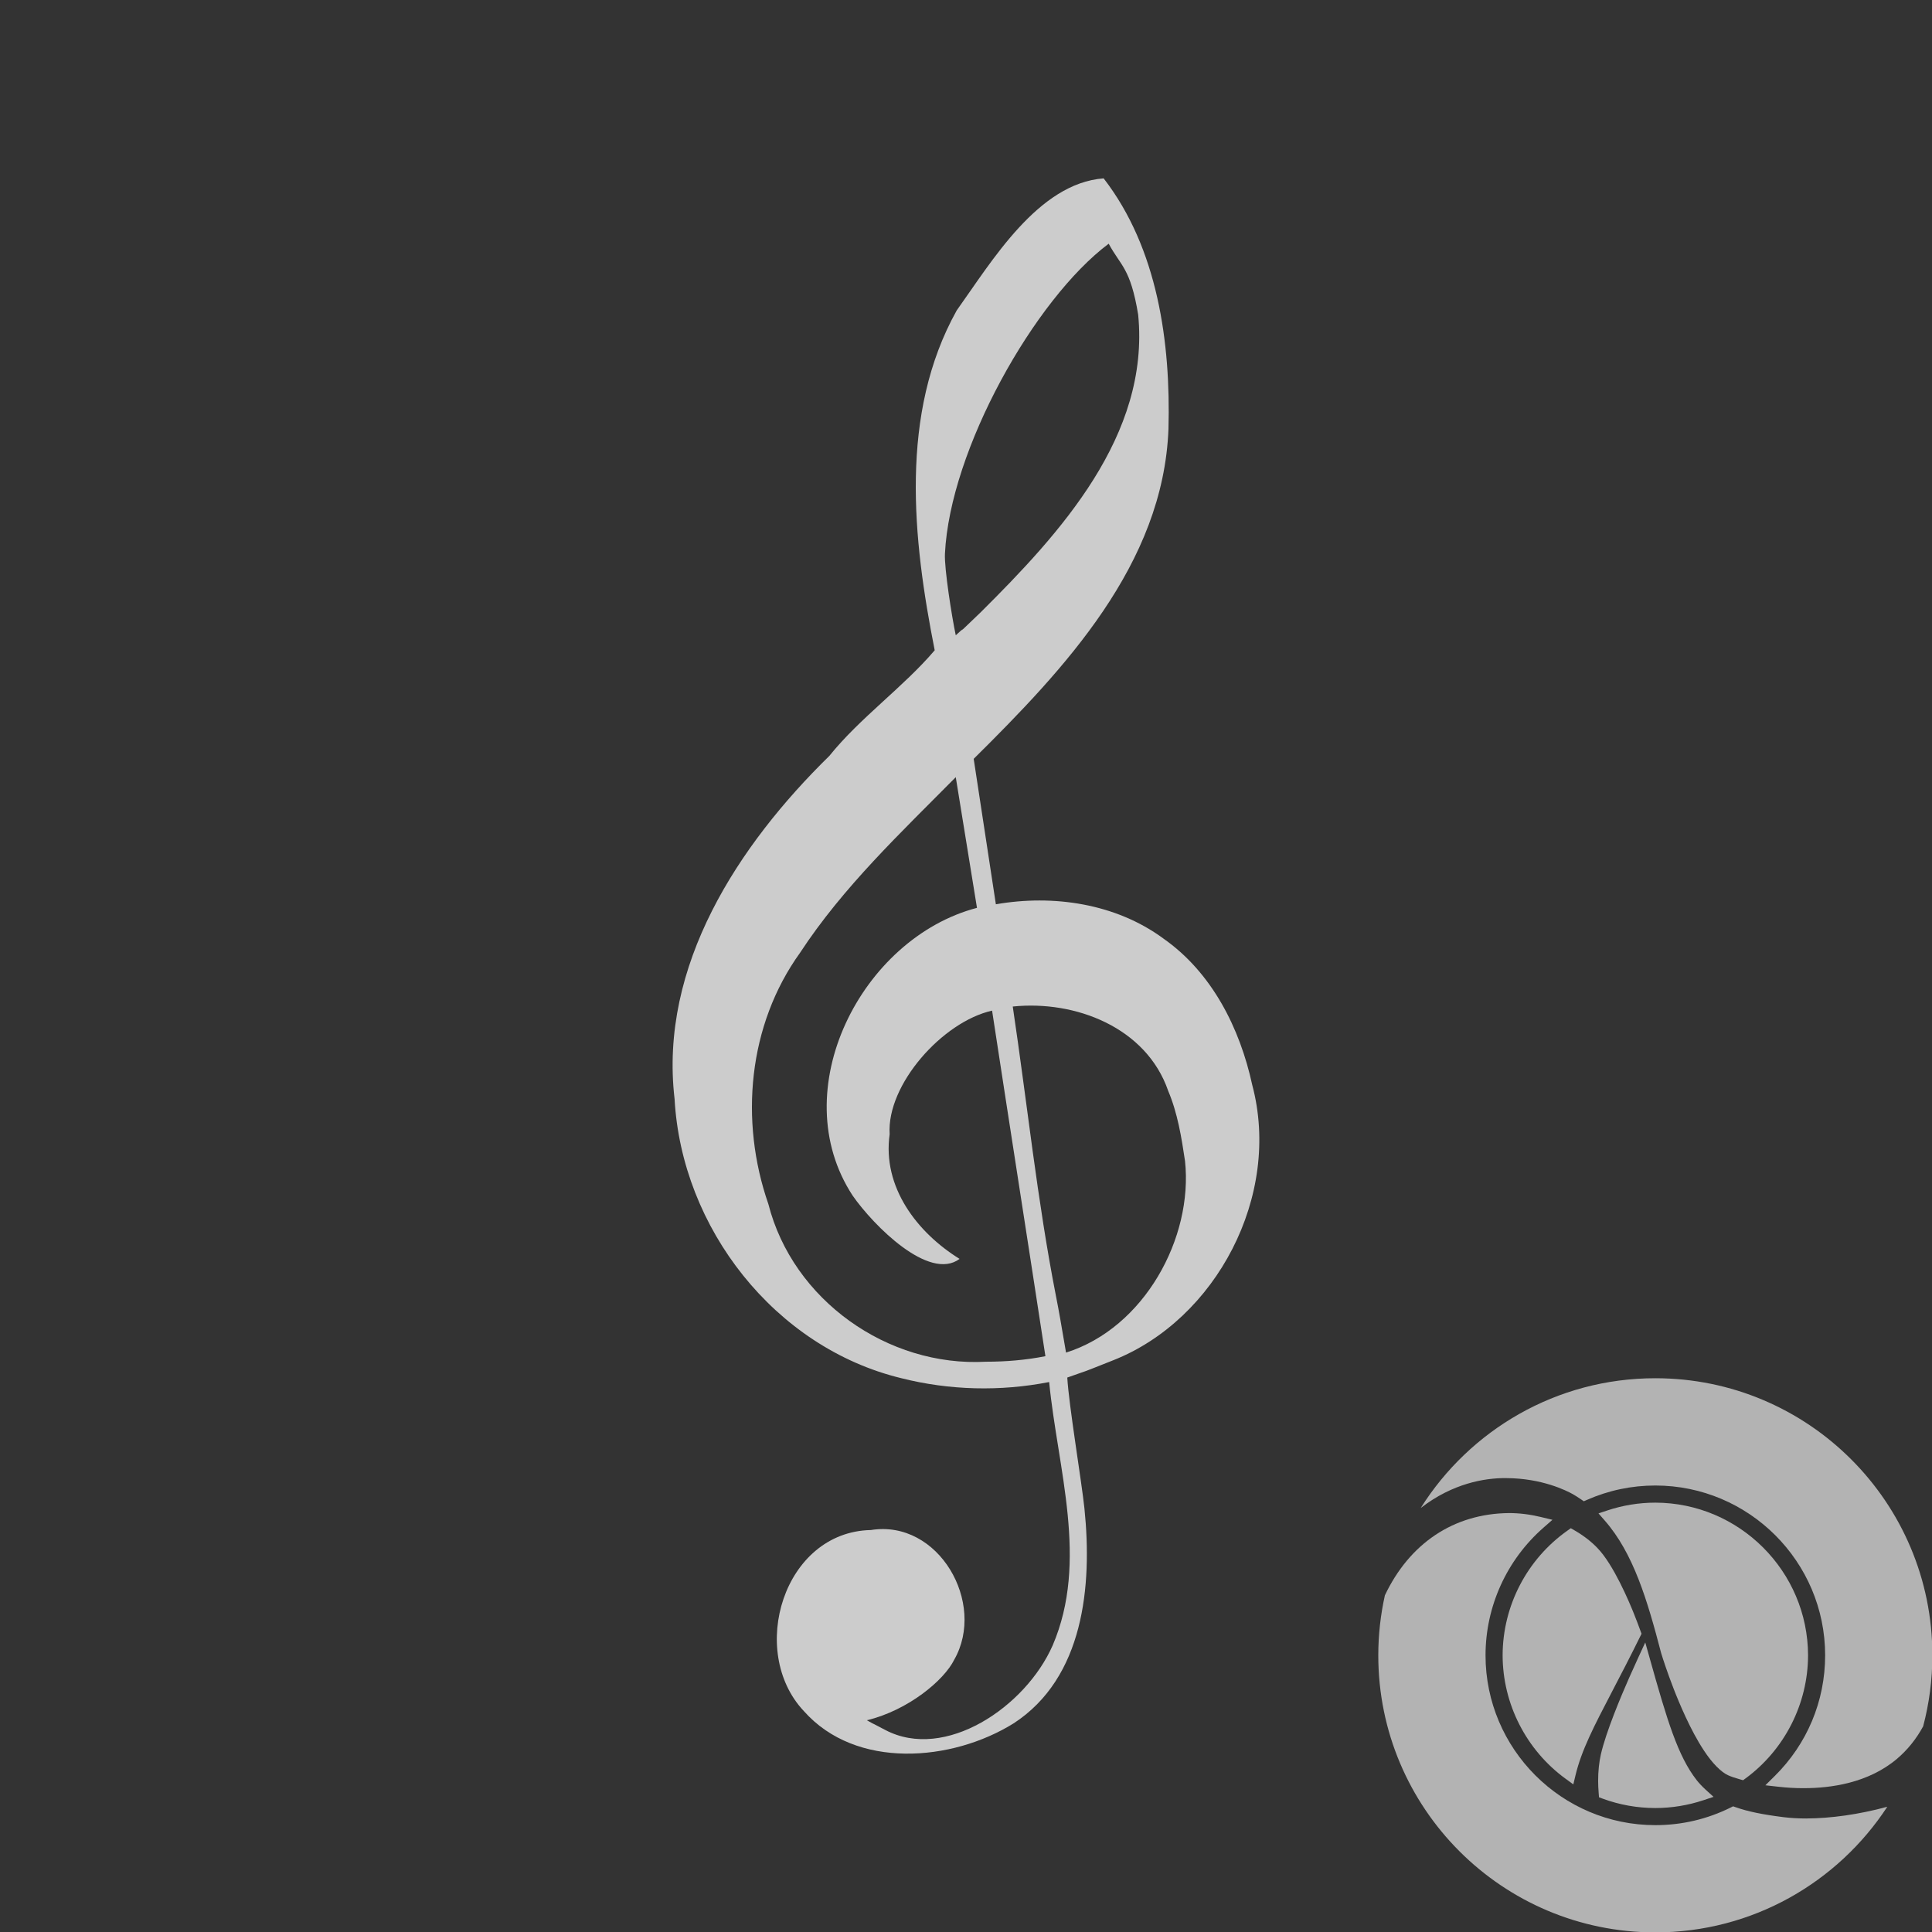 <?xml version="1.0" encoding="UTF-8" standalone="no"?>
<!-- Created with Inkscape (http://www.inkscape.org/) -->

<svg
   xmlns:dc="http://purl.org/dc/elements/1.1/"
   xmlns:cc="http://creativecommons.org/ns#"
   xmlns:rdf="http://www.w3.org/1999/02/22-rdf-syntax-ns#"
   xmlns:svg="http://www.w3.org/2000/svg"
   xmlns="http://www.w3.org/2000/svg"
   xmlns:sodipodi="http://sodipodi.sourceforge.net/DTD/sodipodi-0.dtd"
   xmlns:inkscape="http://www.inkscape.org/namespaces/inkscape"
   width="50"
   height="50"
   id="svg2"
   version="1.1"
   inkscape:version="0.48.4 r9939"
   inkscape:export-xdpi="144"
   inkscape:export-ydpi="144">
  <rect width="100%" height="100%" fill="#333333" stroke="none"/>
  <defs
     id="defs4">
    <clipPath
       clipPathUnits="userSpaceOnUse"
       id="clipPath4361">
      <rect
         style="fill:#000000;fill-opacity:1;stroke:#ffffff;stroke-width:0;stroke-linejoin:miter;stroke-miterlimit:4;stroke-opacity:1;stroke-dasharray:none;display:inline"
         id="rect4363"
         width="246.982"
         height="246.477"
         x="4.041"
         y="4.472"
         ry="35.86" />
    </clipPath>
    <clipPath
       clipPathUnits="userSpaceOnUse"
       id="clipPath4357">
      <rect
         style="fill:#000000;fill-opacity:1;stroke:#ffffff;stroke-width:0;stroke-linejoin:miter;stroke-miterlimit:4;stroke-opacity:1;stroke-dasharray:none;display:inline"
         id="rect4359"
         width="246.982"
         height="246.477"
         x="4.041"
         y="4.472"
         ry="35.86" />
    </clipPath>
    <clipPath
       clipPathUnits="userSpaceOnUse"
       id="clipPath4353">
      <rect
         style="fill:#000000;fill-opacity:1;stroke:#ffffff;stroke-width:0;stroke-linejoin:miter;stroke-miterlimit:4;stroke-opacity:1;stroke-dasharray:none;display:inline"
         id="rect4355"
         width="246.982"
         height="246.477"
         x="4.041"
         y="4.472"
         ry="35.86" />
    </clipPath>
    <clipPath
       clipPathUnits="userSpaceOnUse"
       id="clipPath4349">
      <rect
         style="fill:#000000;fill-opacity:1;stroke:#ffffff;stroke-width:0;stroke-linejoin:miter;stroke-miterlimit:4;stroke-opacity:1;stroke-dasharray:none;display:inline"
         id="rect4351"
         width="246.982"
         height="246.477"
         x="4.041"
         y="4.472"
         ry="35.86" />
    </clipPath>
    <clipPath
       clipPathUnits="userSpaceOnUse"
       id="clipPath4345">
      <rect
         style="fill:#000000;fill-opacity:1;stroke:#ffffff;stroke-width:0;stroke-linejoin:miter;stroke-miterlimit:4;stroke-opacity:1;stroke-dasharray:none;display:inline"
         id="rect4347"
         width="246.982"
         height="246.477"
         x="4.041"
         y="4.472"
         ry="35.86" />
    </clipPath>
    <clipPath
       clipPathUnits="userSpaceOnUse"
       id="clipPath4341">
      <rect
         style="fill:#000000;fill-opacity:1;stroke:#ffffff;stroke-width:0;stroke-linejoin:miter;stroke-miterlimit:4;stroke-opacity:1;stroke-dasharray:none;display:inline"
         id="rect4343"
         width="246.982"
         height="246.477"
         x="4.041"
         y="4.472"
         ry="35.86" />
    </clipPath>
    <clipPath
       clipPathUnits="userSpaceOnUse"
       id="clipPath4337">
      <rect
         style="fill:#000000;fill-opacity:1;stroke:#ffffff;stroke-width:0;stroke-linejoin:miter;stroke-miterlimit:4;stroke-opacity:1;stroke-dasharray:none;display:inline"
         id="rect4339"
         width="246.982"
         height="246.477"
         x="4.041"
         y="4.472"
         ry="35.86" />
    </clipPath>
    <clipPath
       clipPathUnits="userSpaceOnUse"
       id="clipPath4333">
      <rect
         style="fill:#000000;fill-opacity:1;stroke:#ffffff;stroke-width:0;stroke-linejoin:miter;stroke-miterlimit:4;stroke-opacity:1;stroke-dasharray:none;display:inline"
         id="rect4335"
         width="246.982"
         height="246.477"
         x="4.041"
         y="4.472"
         ry="35.86" />
    </clipPath>
    <clipPath
       clipPathUnits="userSpaceOnUse"
       id="clipPath4329">
      <rect
         style="fill:#000000;fill-opacity:1;stroke:#ffffff;stroke-width:0;stroke-linejoin:miter;stroke-miterlimit:4;stroke-opacity:1;stroke-dasharray:none;display:inline"
         id="rect4331"
         width="246.982"
         height="246.477"
         x="4.041"
         y="4.472"
         ry="35.86" />
    </clipPath>
    <clipPath
       clipPathUnits="userSpaceOnUse"
       id="clipPath4325">
      <rect
         style="fill:#000000;fill-opacity:1;stroke:#ffffff;stroke-width:0;stroke-linejoin:miter;stroke-miterlimit:4;stroke-opacity:1;stroke-dasharray:none;display:inline"
         id="rect4327"
         width="246.982"
         height="246.477"
         x="4.041"
         y="4.472"
         ry="35.86" />
    </clipPath>
    <clipPath
       clipPathUnits="userSpaceOnUse"
       id="clipPath4321">
      <rect
         style="fill:#000000;fill-opacity:1;stroke:#ffffff;stroke-width:0;stroke-linejoin:miter;stroke-miterlimit:4;stroke-opacity:1;stroke-dasharray:none;display:inline"
         id="rect4323"
         width="246.982"
         height="246.477"
         x="4.041"
         y="4.472"
         ry="35.86" />
    </clipPath>
    <clipPath
       clipPathUnits="userSpaceOnUse"
       id="clipPath4317">
      <rect
         style="fill:#000000;fill-opacity:1;stroke:#ffffff;stroke-width:0;stroke-linejoin:miter;stroke-miterlimit:4;stroke-opacity:1;stroke-dasharray:none;display:inline"
         id="rect4319"
         width="246.982"
         height="246.477"
         x="4.041"
         y="4.472"
         ry="35.86" />
    </clipPath>
    <clipPath
       clipPathUnits="userSpaceOnUse"
       id="clipPath4313">
      <rect
         style="fill:#000000;fill-opacity:1;stroke:#ffffff;stroke-width:0;stroke-linejoin:miter;stroke-miterlimit:4;stroke-opacity:1;stroke-dasharray:none;display:inline"
         id="rect4315"
         width="246.982"
         height="246.477"
         x="4.041"
         y="4.472"
         ry="35.86" />
    </clipPath>
    <clipPath
       clipPathUnits="userSpaceOnUse"
       id="clipPath4309">
      <rect
         style="fill:#000000;fill-opacity:1;stroke:#ffffff;stroke-width:0;stroke-linejoin:miter;stroke-miterlimit:4;stroke-opacity:1;stroke-dasharray:none;display:inline"
         id="rect4311"
         width="246.982"
         height="246.477"
         x="4.041"
         y="4.472"
         ry="35.86" />
    </clipPath>
    <clipPath
       clipPathUnits="userSpaceOnUse"
       id="clipPath4305">
      <rect
         style="fill:#000000;fill-opacity:1;stroke:#ffffff;stroke-width:0;stroke-linejoin:miter;stroke-miterlimit:4;stroke-opacity:1;stroke-dasharray:none;display:inline"
         id="rect4307"
         width="246.982"
         height="246.477"
         x="4.041"
         y="4.472"
         ry="35.86" />
    </clipPath>
    <clipPath
       clipPathUnits="userSpaceOnUse"
       id="clipPath4301">
      <rect
         style="fill:#000000;fill-opacity:1;stroke:#ffffff;stroke-width:0;stroke-linejoin:miter;stroke-miterlimit:4;stroke-opacity:1;stroke-dasharray:none;display:inline"
         id="rect4303"
         width="246.982"
         height="246.477"
         x="4.041"
         y="4.472"
         ry="35.86" />
    </clipPath>
    <clipPath
       clipPathUnits="userSpaceOnUse"
       id="clipPath4297">
      <rect
         style="fill:#000000;fill-opacity:1;stroke:#ffffff;stroke-width:0;stroke-linejoin:miter;stroke-miterlimit:4;stroke-opacity:1;stroke-dasharray:none;display:inline"
         id="rect4299"
         width="246.982"
         height="246.477"
         x="4.041"
         y="4.472"
         ry="35.86" />
    </clipPath>
    <clipPath
       clipPathUnits="userSpaceOnUse"
       id="clipPath4293">
      <rect
         style="fill:#000000;fill-opacity:1;stroke:#ffffff;stroke-width:0;stroke-linejoin:miter;stroke-miterlimit:4;stroke-opacity:1;stroke-dasharray:none;display:inline"
         id="rect4295"
         width="246.982"
         height="246.477"
         x="4.041"
         y="4.472"
         ry="35.86" />
    </clipPath>
    <clipPath
       clipPathUnits="userSpaceOnUse"
       id="clipPath4289">
      <rect
         style="fill:#000000;fill-opacity:1;stroke:#ffffff;stroke-width:0;stroke-linejoin:miter;stroke-miterlimit:4;stroke-opacity:1;stroke-dasharray:none;display:inline"
         id="rect4291"
         width="246.982"
         height="246.477"
         x="4.041"
         y="4.472"
         ry="35.86" />
    </clipPath>
    <clipPath
       clipPathUnits="userSpaceOnUse"
       id="clipPath4285">
      <rect
         style="fill:#000000;fill-opacity:1;stroke:#ffffff;stroke-width:0;stroke-linejoin:miter;stroke-miterlimit:4;stroke-opacity:1;stroke-dasharray:none;display:inline"
         id="rect4287"
         width="246.982"
         height="246.477"
         x="4.041"
         y="4.472"
         ry="35.86" />
    </clipPath>
    <clipPath
       clipPathUnits="userSpaceOnUse"
       id="clipPath4281">
      <rect
         style="fill:#000000;fill-opacity:1;stroke:#ffffff;stroke-width:0;stroke-linejoin:miter;stroke-miterlimit:4;stroke-opacity:1;stroke-dasharray:none;display:inline"
         id="rect4283"
         width="246.982"
         height="246.477"
         x="4.041"
         y="4.472"
         ry="35.86" />
    </clipPath>
    <clipPath
       clipPathUnits="userSpaceOnUse"
       id="clipPath4277">
      <rect
         style="fill:#000000;fill-opacity:1;stroke:#ffffff;stroke-width:0;stroke-linejoin:miter;stroke-miterlimit:4;stroke-opacity:1;stroke-dasharray:none;display:inline"
         id="rect4279"
         width="246.982"
         height="246.477"
         x="4.041"
         y="4.472"
         ry="35.86" />
    </clipPath>
    <clipPath
       clipPathUnits="userSpaceOnUse"
       id="clipPath4273">
      <rect
         style="fill:#000000;fill-opacity:1;stroke:#ffffff;stroke-width:0;stroke-linejoin:miter;stroke-miterlimit:4;stroke-opacity:1;stroke-dasharray:none;display:inline"
         id="rect4275"
         width="246.982"
         height="246.477"
         x="4.041"
         y="4.472"
         ry="35.86" />
    </clipPath>
    <clipPath
       clipPathUnits="userSpaceOnUse"
       id="clipPath4269">
      <rect
         style="fill:#000000;fill-opacity:1;stroke:#ffffff;stroke-width:0;stroke-linejoin:miter;stroke-miterlimit:4;stroke-opacity:1;stroke-dasharray:none;display:inline"
         id="rect4271"
         width="246.982"
         height="246.477"
         x="4.041"
         y="4.472"
         ry="35.86" />
    </clipPath>
    <clipPath
       clipPathUnits="userSpaceOnUse"
       id="clipPath4265">
      <rect
         style="fill:#000000;fill-opacity:1;stroke:#ffffff;stroke-width:0;stroke-linejoin:miter;stroke-miterlimit:4;stroke-opacity:1;stroke-dasharray:none;display:inline"
         id="rect4267"
         width="246.982"
         height="246.477"
         x="4.041"
         y="4.472"
         ry="35.86" />
    </clipPath>
    <clipPath
       clipPathUnits="userSpaceOnUse"
       id="clipPath4261">
      <rect
         style="fill:#000000;fill-opacity:1;stroke:#ffffff;stroke-width:0;stroke-linejoin:miter;stroke-miterlimit:4;stroke-opacity:1;stroke-dasharray:none;display:inline"
         id="rect4263"
         width="246.982"
         height="246.477"
         x="4.041"
         y="4.472"
         ry="35.86" />
    </clipPath>
    <clipPath
       clipPathUnits="userSpaceOnUse"
       id="clipPath4257">
      <rect
         style="fill:#000000;fill-opacity:1;stroke:#ffffff;stroke-width:0;stroke-linejoin:miter;stroke-miterlimit:4;stroke-opacity:1;stroke-dasharray:none;display:inline"
         id="rect4259"
         width="246.982"
         height="246.477"
         x="4.041"
         y="4.472"
         ry="35.86" />
    </clipPath>
    <clipPath
       clipPathUnits="userSpaceOnUse"
       id="clipPath4253">
      <rect
         style="fill:#000000;fill-opacity:1;stroke:#ffffff;stroke-width:0;stroke-linejoin:miter;stroke-miterlimit:4;stroke-opacity:1;stroke-dasharray:none;display:inline"
         id="rect4255"
         width="246.982"
         height="246.477"
         x="4.041"
         y="4.472"
         ry="35.86" />
    </clipPath>
    <clipPath
       clipPathUnits="userSpaceOnUse"
       id="clipPath4249">
      <rect
         style="fill:#000000;fill-opacity:1;stroke:#ffffff;stroke-width:0;stroke-linejoin:miter;stroke-miterlimit:4;stroke-opacity:1;stroke-dasharray:none;display:inline"
         id="rect4251"
         width="246.982"
         height="246.477"
         x="4.041"
         y="4.472"
         ry="35.86" />
    </clipPath>
    <clipPath
       clipPathUnits="userSpaceOnUse"
       id="clipPath4245">
      <rect
         style="fill:#000000;fill-opacity:1;stroke:#ffffff;stroke-width:0;stroke-linejoin:miter;stroke-miterlimit:4;stroke-opacity:1;stroke-dasharray:none;display:inline"
         id="rect4247"
         width="246.982"
         height="246.477"
         x="4.041"
         y="4.472"
         ry="35.86" />
    </clipPath>
    <clipPath
       clipPathUnits="userSpaceOnUse"
       id="clipPath4241">
      <rect
         style="fill:#000000;fill-opacity:1;stroke:#ffffff;stroke-width:0;stroke-linejoin:miter;stroke-miterlimit:4;stroke-opacity:1;stroke-dasharray:none;display:inline"
         id="rect4243"
         width="246.982"
         height="246.477"
         x="4.041"
         y="4.472"
         ry="35.86" />
    </clipPath>
    <clipPath
       clipPathUnits="userSpaceOnUse"
       id="clipPath4237">
      <rect
         style="fill:#000000;fill-opacity:1;stroke:#ffffff;stroke-width:0;stroke-linejoin:miter;stroke-miterlimit:4;stroke-opacity:1;stroke-dasharray:none;display:inline"
         id="rect4239"
         width="246.982"
         height="246.477"
         x="4.041"
         y="4.472"
         ry="35.86" />
    </clipPath>
    <clipPath
       clipPathUnits="userSpaceOnUse"
       id="clipPath4233">
      <rect
         style="fill:#000000;fill-opacity:1;stroke:#ffffff;stroke-width:0;stroke-linejoin:miter;stroke-miterlimit:4;stroke-opacity:1;stroke-dasharray:none;display:inline"
         id="rect4235"
         width="246.982"
         height="246.477"
         x="4.041"
         y="4.472"
         ry="35.86" />
    </clipPath>
    <clipPath
       clipPathUnits="userSpaceOnUse"
       id="clipPath4229">
      <rect
         style="fill:#000000;fill-opacity:1;stroke:#ffffff;stroke-width:0;stroke-linejoin:miter;stroke-miterlimit:4;stroke-opacity:1;stroke-dasharray:none;display:inline"
         id="rect4231"
         width="246.982"
         height="246.477"
         x="4.041"
         y="4.472"
         ry="35.86" />
    </clipPath>
    <clipPath
       clipPathUnits="userSpaceOnUse"
       id="clipPath4225">
      <rect
         style="fill:#000000;fill-opacity:1;stroke:#ffffff;stroke-width:0;stroke-linejoin:miter;stroke-miterlimit:4;stroke-opacity:1;stroke-dasharray:none;display:inline"
         id="rect4227"
         width="246.982"
         height="246.477"
         x="4.041"
         y="4.472"
         ry="35.86" />
    </clipPath>
    <clipPath
       clipPathUnits="userSpaceOnUse"
       id="clipPath4221">
      <rect
         style="fill:#000000;fill-opacity:1;stroke:#ffffff;stroke-width:0;stroke-linejoin:miter;stroke-miterlimit:4;stroke-opacity:1;stroke-dasharray:none;display:inline"
         id="rect4223"
         width="246.982"
         height="246.477"
         x="4.041"
         y="4.472"
         ry="35.86" />
    </clipPath>
    <clipPath
       clipPathUnits="userSpaceOnUse"
       id="clipPath4217">
      <rect
         style="fill:#000000;fill-opacity:1;stroke:#ffffff;stroke-width:0;stroke-linejoin:miter;stroke-miterlimit:4;stroke-opacity:1;stroke-dasharray:none;display:inline"
         id="rect4219"
         width="246.982"
         height="246.477"
         x="4.041"
         y="4.472"
         ry="35.86" />
    </clipPath>
    <clipPath
       clipPathUnits="userSpaceOnUse"
       id="clipPath4213">
      <rect
         style="fill:#000000;fill-opacity:1;stroke:#ffffff;stroke-width:0;stroke-linejoin:miter;stroke-miterlimit:4;stroke-opacity:1;stroke-dasharray:none;display:inline"
         id="rect4215"
         width="246.982"
         height="246.477"
         x="4.041"
         y="4.472"
         ry="35.86" />
    </clipPath>
    <clipPath
       clipPathUnits="userSpaceOnUse"
       id="clipPath4209">
      <rect
         style="fill:#000000;fill-opacity:1;stroke:#ffffff;stroke-width:0;stroke-linejoin:miter;stroke-miterlimit:4;stroke-opacity:1;stroke-dasharray:none;display:inline"
         id="rect4211"
         width="246.982"
         height="246.477"
         x="4.041"
         y="4.472"
         ry="35.86" />
    </clipPath>
  </defs>
  <sodipodi:namedview
     id="base"
     pagecolor="#ffffff"
     bordercolor="#666666"
     borderopacity="1.0"
     inkscape:pageopacity="0.0"
     inkscape:pageshadow="2"
     inkscape:zoom="3.959798"
     inkscape:cx="52.715801"
     inkscape:cy="32.942542"
     inkscape:document-units="px"
     inkscape:current-layer="layer1"
     showgrid="false"
     inkscape:window-width="753"
     inkscape:window-height="525"
     inkscape:window-x="790"
     inkscape:window-y="275"
     inkscape:window-maximized="0" />
  <g
     inkscape:label="Layer 1"
     inkscape:groupmode="layer"
     id="layer1"
     transform="translate(0,-1002.362)">
    <g
       id="g3017"
       transform="matrix(0.542,0,0,0.542,34.71,1037.072)"
       style="fill:#b3b3b3">
      <path
         d="m 12.309,21.778 0.178,0.066 c 0.805,0.296 1.65,0.446 2.512,0.447 0.783,-0.001 1.557,-0.127 2.299,-0.374 L 17.779,21.757 17.405,21.417 c -0.169,-0.155 -0.309,-0.303 -0.427,-0.452 -0.907,-1.157 -1.417,-2.873 -2.241,-5.806 l -0.218,-0.775 -0.338,0.731 c -0.132,0.286 -0.278,0.608 -0.429,0.951 -0.398,0.903 -1.104,2.58 -1.352,3.659 -0.087,0.377 -0.132,0.818 -0.131,1.275 0,0.174 0.008,0.367 0.026,0.589 l 0.015,0.189 z"
         id="path22"
         inkscape:connector-curvature="0"
         style="fill:#b3b3b3" />
      <path
         d="m 7.831,6.538 h 0.053 c 1.694,0.006 2.865,0.591 3.184,0.77 0.131,0.075 0.257,0.158 0.381,0.242 l 0.136,0.093 0.151,-0.066 c 1.035,-0.455 2.132,-0.686 3.263,-0.686 4.471,5.937e-4 8.109,3.638 8.109,8.108 -5.93e-4,2.184 -0.858,4.233 -2.413,5.769 l -0.442,0.437 0.618,0.069 c 0.408,0.046 0.808,0.069 1.188,0.069 l 0.042,-5.93e-4 c 1.266,0 3.058,-0.241 4.425,-1.391 0.512,-0.432 0.931,-0.952 1.262,-1.562 0.286,-1.082 0.44,-2.219 0.44,-3.391 0,-7.306 -5.923,-13.23 -13.229,-13.23 -4.721,0 -8.862,2.476 -11.203,6.198 1.538,-1.191 3.065,-1.43 4.034,-1.43 z"
         id="path24"
         inkscape:connector-curvature="0"
         style="fill:#b3b3b3" />
      <path
         d="m 22.214,22.79 c -0.384,0 -0.75,-0.021 -1.086,-0.062 -1.027,-0.129 -1.714,-0.272 -2.296,-0.477 l -0.119,-0.042 -0.112,0.056 c -1.126,0.559 -2.338,0.843 -3.601,0.843 -4.47,0 -8.107,-3.638 -8.108,-8.108 0,-2.332 1.008,-4.554 2.765,-6.095 L 10.087,8.528 9.53,8.394 C 9.017,8.27 8.507,8.207 8.015,8.207 5.359,8.231 3.257,9.666 2.086,12.135 1.882,13.058 1.771,14.016 1.771,15 c 0,7.306 5.923,13.229 13.229,13.229 4.637,0 8.714,-2.388 11.076,-5.999 -1.372,0.373 -2.71,0.555 -3.862,0.559 z"
         id="path26"
         inkscape:connector-curvature="0"
         style="fill:#b3b3b3" />
      <path
         d="m 18.488,20.731 c 0.096,0.048 0.306,0.121 0.562,0.193 l 0.14,0.039 0.116,-0.085 c 1.865,-1.369 2.982,-3.566 2.986,-5.877 -0.008,-4.013 -3.279,-7.284 -7.292,-7.292 h -5.93e-4 -5.94e-4 c -0.778,0.001 -1.548,0.126 -2.289,0.372 l -0.425,0.141 0.295,0.337 c 1.374,1.565 2.036,3.799 2.7,6.343 l 0.002,0.006 0.008,0.025 c 0.072,0.234 0.273,0.861 0.574,1.637 0.269,0.696 0.815,2.009 1.454,2.972 0.387,0.595 0.825,1.041 1.17,1.191 z"
         id="path28"
         inkscape:connector-curvature="0"
         style="fill:#b3b3b3" />
      <path
         d="m 14.285,14.083 0.056,-0.114 -0.044,-0.119 c -0.097,-0.266 -0.207,-0.558 -0.33,-0.864 C 13.755,12.457 13.005,10.666 12.235,9.876 11.94,9.565 11.566,9.278 11.128,9.025 L 10.964,8.93 10.809,9.04 C 8.872,10.405 7.713,12.633 7.708,14.999 c 0.004,2.327 1.132,4.533 3.016,5.901 l 0.36,0.262 0.103,-0.432 c 0.29,-1.206 0.877,-2.332 1.766,-4.038 0.391,-0.75 0.835,-1.601 1.331,-2.609 z"
         id="path30"
         inkscape:connector-curvature="0"
         style="fill:#b3b3b3" />
    </g>
    <path
       id="path2987"
       d="m 29.456,1010.508 c 0.305,3.126 -2.019,5.656 -4.077,7.701 -0.935,0.897 -0.155,0.148 -0.644,0.594 -0.102,-0.479 -0.299,-1.731 -0.28,-2.11 0.13,-2.694 2.32,-6.588 4.238,-8.024 0.309,0.577 0.563,0.623 0.763,1.838 z m 0.651,16.142 c -1.232,-0.906 -2.85,-1.144 -4.334,-0.885 -0.191,-1.255 -0.383,-2.51 -0.574,-3.764 2.351,-2.329 4.907,-5.032 5.041,-8.539 0.059,-2.232 -0.276,-4.671 -1.678,-6.484 -1.7,0.128 -2.899,2.156 -3.802,3.417 -1.489,2.671 -1.141,5.917 -0.57,8.796 -0.809,0.952 -1.93,1.743 -2.727,2.734 -2.356,2.308 -4.409,5.43 -4.005,8.878 0.183,3.334 2.589,6.434 5.87,7.227 1.246,0.315 2.564,0.346 3.824,0.099 0.22,2.25 1.027,4.629 0.092,6.813 -0.701,1.598 -2.788,3.004 -4.332,2.192 -0.599,-0.316 -0.114,-0.051 -0.478,-0.252 1.07,-0.257 2,-1.036 2.26,-1.565 0.838,-1.464 -0.4,-3.639 -2.155,-3.358 -2.262,0.046 -3.19,3.14 -1.736,4.685 1.347,1.52 3.833,1.312 5.43,0.318 1.812,-1.18 2.039,-3.544 1.832,-5.562 -0.07,-0.678 -0.403,-2.67 -0.444,-3.387 0.697,-0.249 0.209,-0.059 1.193,-0.449 2.66,-1.053 4.357,-4.259 3.594,-7.122 -0.318,-1.469 -1.044,-2.914 -2.302,-3.792 z m 0.561,5.757 c 0.214,1.991 -1.053,4.321 -3.079,4.96 -0.136,-0.795 -0.172,-1.011 -0.263,-1.475 -0.482,-2.46 -0.744,-4.987 -1.116,-7.481 1.625,-0.168 3.458,0.543 4.023,2.184 0.244,0.577 0.343,1.197 0.435,1.812 z m -5.149,5.196 c -2.544,0.141 -5,-1.595 -5.634,-4.081 -0.749,-2.153 -0.528,-4.63 0.821,-6.504 1.115,-1.702 2.607,-3.105 4.029,-4.543 0.183,1.127 0.366,2.254 0.549,3.382 -2.991,0.782 -5.005,4.725 -3.215,7.451 0.532,0.764 1.976,2.223 2.765,1.634 -1.102,-0.683 -2.003,-1.859 -1.81,-3.227 -0.082,-1.282 1.37,-2.911 2.651,-3.198 0.438,2.869 0.941,6.073 1.38,8.943 -0.505,0.1 -1.021,0.143 -1.536,0.143 z"
       inkscape:connector-curvature="0"
       style="fill:#ffffff;fill-opacity:1;opacity:0.75" />
  </g>
</svg>
